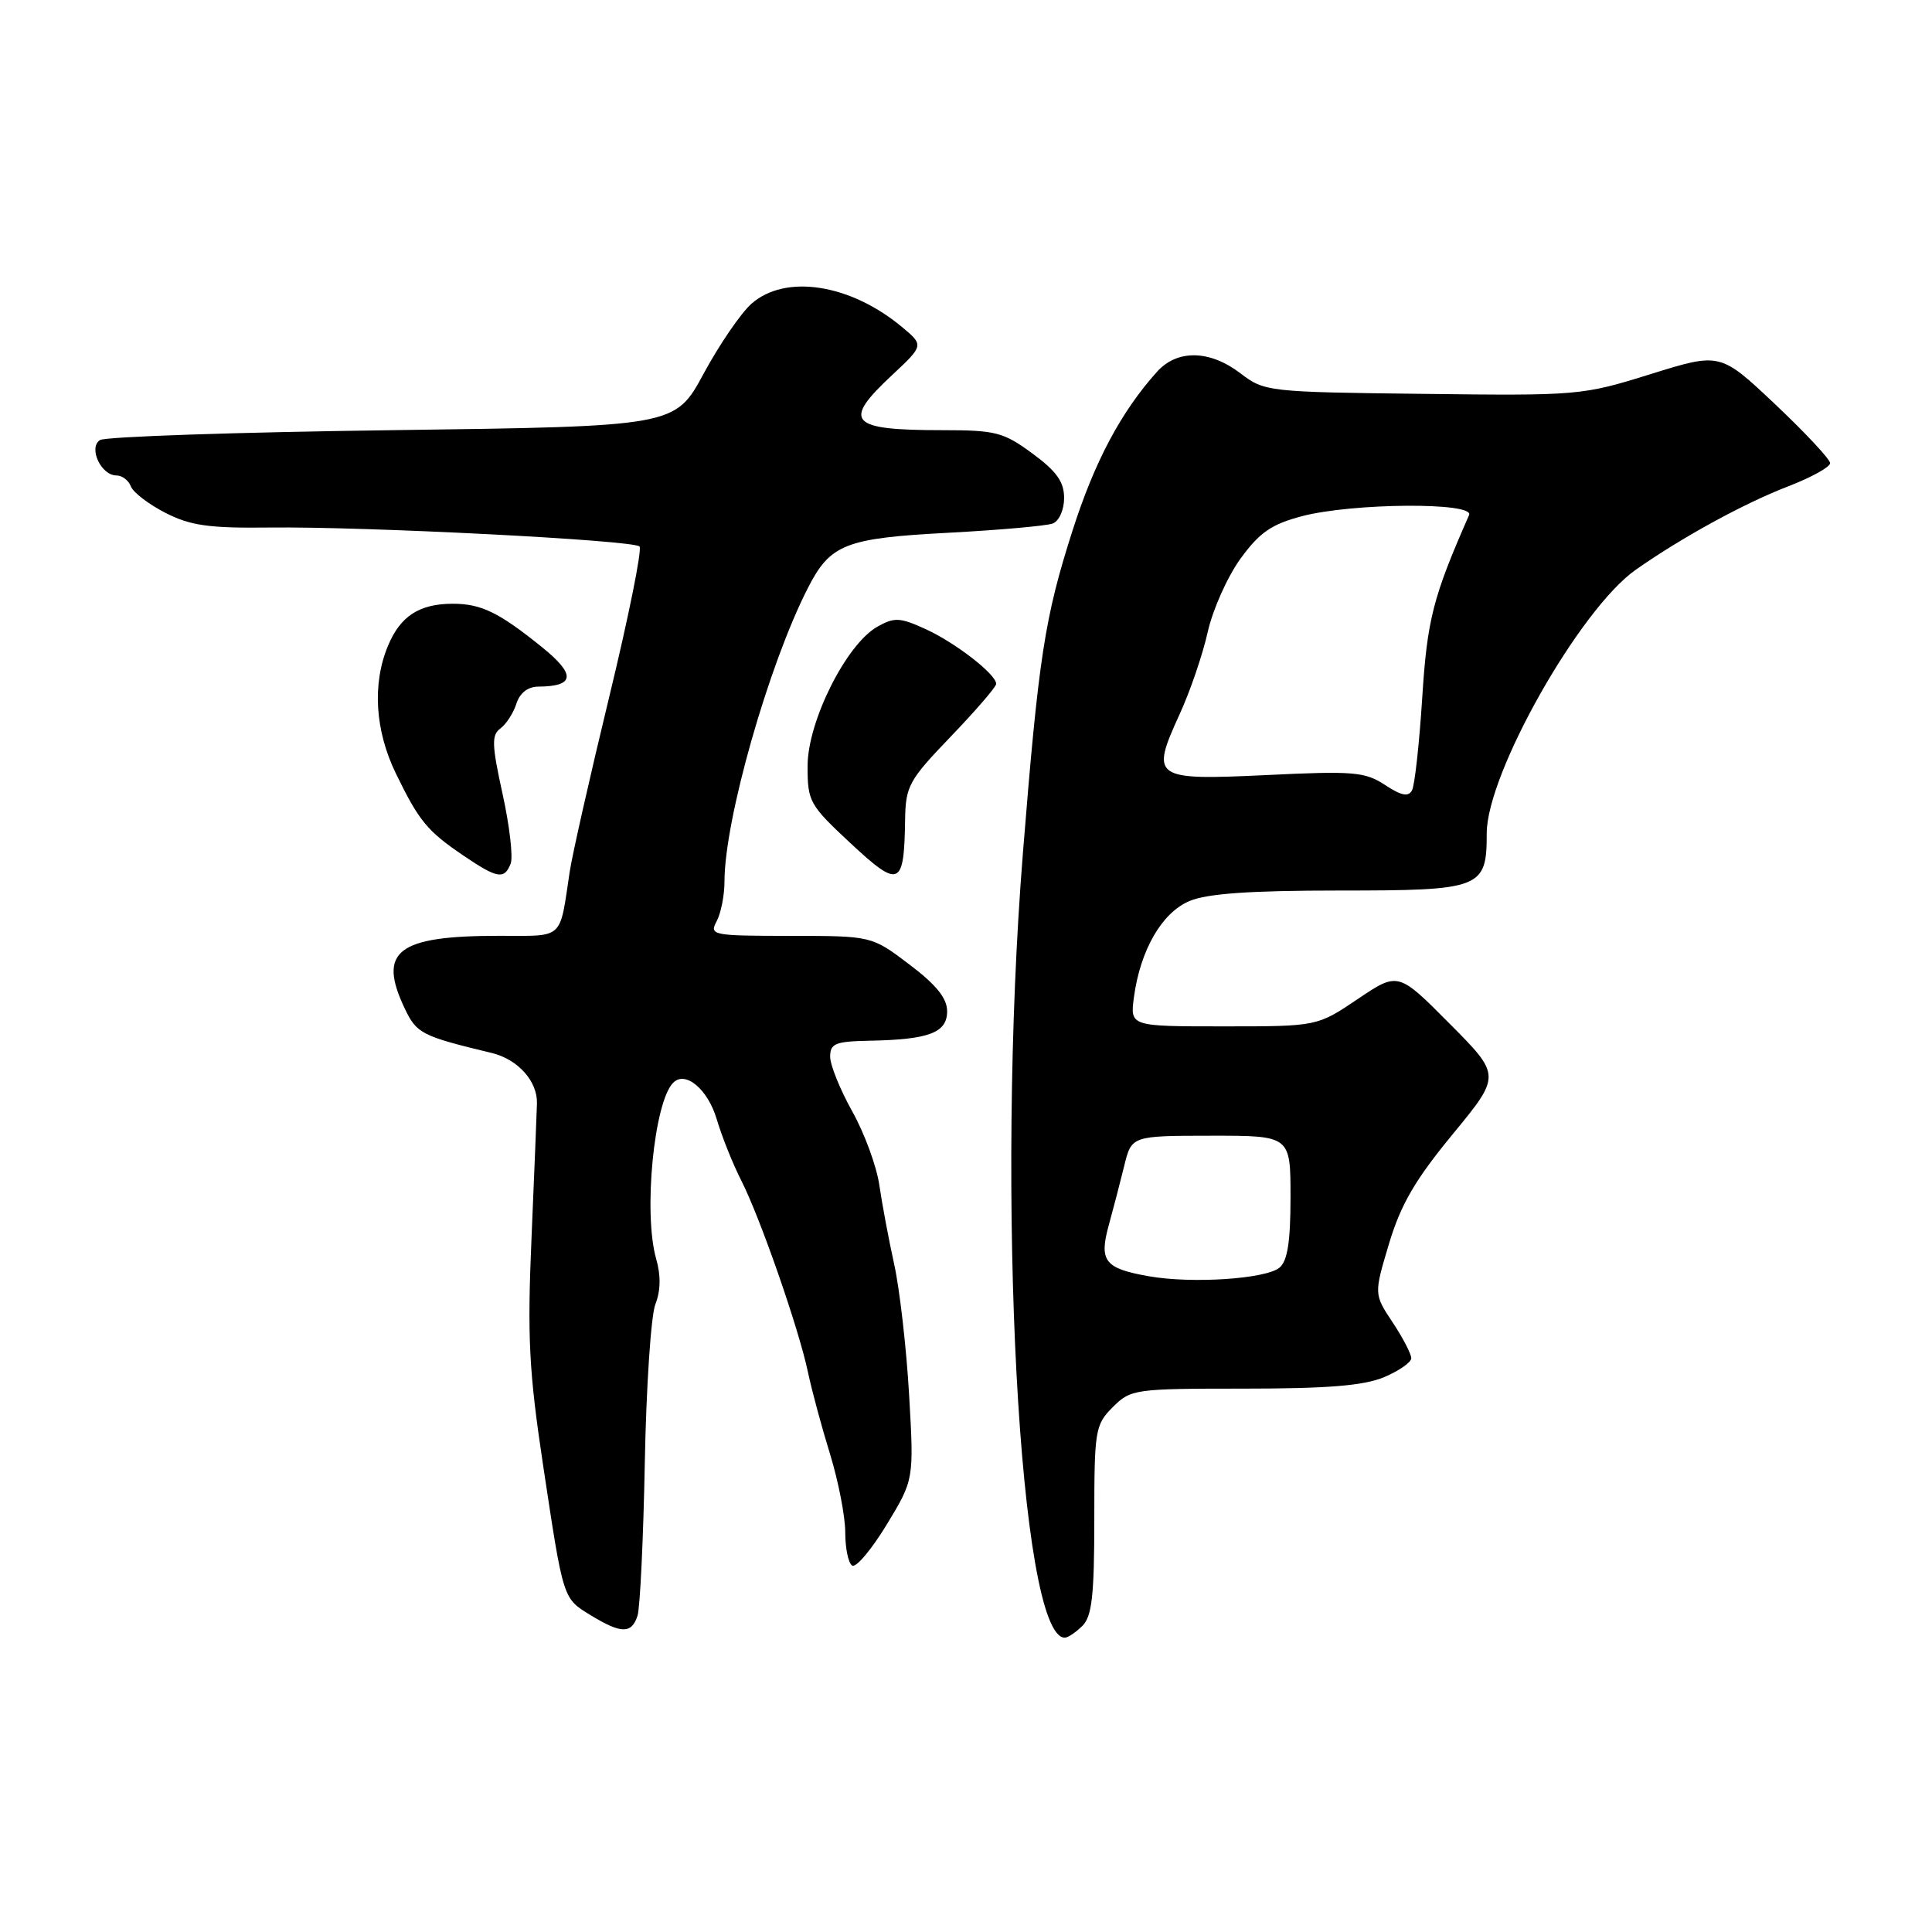 <?xml version="1.0" encoding="UTF-8" standalone="no"?>
<!DOCTYPE svg PUBLIC "-//W3C//DTD SVG 1.1//EN" "http://www.w3.org/Graphics/SVG/1.1/DTD/svg11.dtd" >
<svg xmlns="http://www.w3.org/2000/svg" xmlns:xlink="http://www.w3.org/1999/xlink" version="1.1" viewBox="0 0 256 256">
 <g >
 <path fill="currentColor"
d=" M 143.43 215.43 C 144.69 214.17 145.00 211.39 145.00 201.38 C 145.00 189.47 145.11 188.80 147.45 186.45 C 149.84 184.07 150.32 184.00 164.83 184.00 C 175.89 184.00 180.69 183.61 183.38 182.49 C 185.37 181.65 187.00 180.52 187.00 179.97 C 187.00 179.41 185.89 177.27 184.53 175.22 C 182.05 171.48 182.05 171.48 184.06 164.77 C 185.62 159.58 187.52 156.32 192.49 150.29 C 198.90 142.50 198.90 142.50 192.08 135.64 C 185.26 128.77 185.26 128.77 179.89 132.39 C 174.53 136.00 174.53 136.00 162.13 136.00 C 149.74 136.00 149.74 136.00 150.25 132.14 C 151.10 125.87 153.96 120.91 157.64 119.38 C 159.99 118.40 165.68 118.00 177.40 118.00 C 196.32 118.00 197.00 117.74 197.00 110.41 C 197.00 102.51 209.32 80.72 216.74 75.50 C 222.86 71.20 231.12 66.68 237.00 64.42 C 240.03 63.25 242.50 61.88 242.50 61.37 C 242.50 60.86 239.22 57.35 235.22 53.57 C 227.94 46.70 227.94 46.70 218.72 49.57 C 209.65 52.40 209.15 52.44 188.56 52.19 C 168.01 51.95 167.55 51.90 164.37 49.47 C 160.30 46.36 156.00 46.28 153.32 49.25 C 148.55 54.56 145.05 61.13 142.12 70.29 C 138.42 81.84 137.62 87.05 135.54 113.04 C 131.92 158.32 135.05 217.00 141.09 217.00 C 141.51 217.00 142.56 216.29 143.43 215.43 Z  M 84.48 214.07 C 84.81 213.02 85.25 203.90 85.44 193.82 C 85.63 183.75 86.26 174.29 86.84 172.82 C 87.54 171.05 87.58 169.01 86.95 166.82 C 85.22 160.80 86.65 146.01 89.21 143.46 C 90.82 141.84 93.78 144.32 94.96 148.27 C 95.65 150.60 97.12 154.27 98.23 156.44 C 100.74 161.38 105.86 176.10 107.06 181.83 C 107.56 184.21 108.88 189.10 109.99 192.69 C 111.09 196.28 112.00 200.94 112.00 203.05 C 112.00 205.16 112.41 207.14 112.92 207.45 C 113.43 207.76 115.48 205.33 117.48 202.04 C 121.11 196.06 121.11 196.06 120.46 184.78 C 120.10 178.58 119.21 170.80 118.48 167.50 C 117.75 164.20 116.87 159.47 116.51 157.00 C 116.15 154.53 114.54 150.14 112.93 147.27 C 111.32 144.39 110.00 141.12 110.00 140.02 C 110.00 138.26 110.69 137.99 115.25 137.90 C 123.11 137.75 125.50 136.84 125.50 134.00 C 125.50 132.27 124.07 130.50 120.50 127.80 C 115.50 124.01 115.50 124.01 104.71 124.01 C 94.36 124.00 93.97 123.92 94.96 122.07 C 95.53 121.00 96.00 118.62 96.00 116.77 C 96.00 108.65 101.83 88.13 107.04 77.93 C 110.02 72.09 111.99 71.31 125.74 70.59 C 132.47 70.23 138.66 69.68 139.49 69.37 C 140.34 69.04 141.00 67.56 141.00 65.98 C 141.00 63.84 140.00 62.44 136.80 60.09 C 132.97 57.27 131.94 57.00 124.88 57.00 C 112.54 57.00 111.54 55.91 118.22 49.69 C 122.43 45.75 122.43 45.75 119.47 43.29 C 112.61 37.60 104.05 36.29 99.57 40.25 C 98.17 41.49 95.32 45.65 93.24 49.50 C 89.46 56.50 89.46 56.50 51.98 57.00 C 31.37 57.27 13.94 57.86 13.25 58.31 C 11.68 59.32 13.39 63.00 15.43 63.00 C 16.18 63.00 17.04 63.65 17.34 64.45 C 17.65 65.25 19.71 66.83 21.93 67.96 C 25.24 69.65 27.69 70.00 35.73 69.90 C 48.38 69.75 83.90 71.57 84.74 72.41 C 85.10 72.77 83.30 81.71 80.74 92.28 C 78.18 102.85 75.82 113.30 75.49 115.50 C 74.11 124.66 74.83 124.00 66.13 124.00 C 52.65 124.00 50.02 126.02 53.61 133.59 C 55.21 136.96 55.83 137.28 65.18 139.53 C 68.62 140.37 71.22 143.26 71.15 146.19 C 71.12 147.46 70.79 155.47 70.43 164.00 C 69.86 177.17 70.09 181.68 71.94 194.00 C 74.68 212.16 74.55 211.75 78.34 214.07 C 82.33 216.50 83.71 216.50 84.48 214.07 Z  M 119.93 108.66 C 120.00 104.15 120.40 103.41 126.00 97.58 C 129.30 94.14 132.00 91.01 132.00 90.62 C 132.00 89.35 126.61 85.17 122.65 83.36 C 119.23 81.80 118.51 81.77 116.24 83.05 C 112.13 85.38 107.03 95.57 107.01 101.46 C 107.00 106.22 107.24 106.64 112.72 111.75 C 119.18 117.76 119.80 117.49 119.93 108.66 Z  M 67.67 114.42 C 68.00 113.55 67.52 109.40 66.59 105.19 C 65.16 98.67 65.12 97.39 66.31 96.52 C 67.08 95.95 68.03 94.48 68.42 93.25 C 68.87 91.83 69.94 90.99 71.32 90.98 C 76.17 90.95 76.33 89.40 71.84 85.77 C 66.12 81.15 63.77 80.00 60.00 80.00 C 55.58 80.00 53.05 81.63 51.42 85.55 C 49.30 90.60 49.69 96.81 52.46 102.50 C 55.52 108.79 56.61 110.12 61.41 113.37 C 65.90 116.42 66.84 116.58 67.67 114.42 Z  M 152.23 169.11 C 146.38 168.08 145.61 167.11 146.91 162.37 C 147.50 160.24 148.42 156.70 148.96 154.50 C 149.94 150.50 149.94 150.50 160.47 150.49 C 171.00 150.48 171.00 150.48 171.00 158.62 C 171.00 164.54 170.60 167.09 169.54 167.97 C 167.72 169.47 157.95 170.12 152.23 169.11 Z  M 183.52 104.01 C 180.87 102.27 179.35 102.14 167.82 102.70 C 152.78 103.41 152.41 103.15 156.32 94.61 C 157.70 91.60 159.37 86.71 160.03 83.74 C 160.70 80.76 162.65 76.40 164.37 74.03 C 166.90 70.55 168.47 69.47 172.50 68.40 C 179.21 66.64 195.42 66.52 194.66 68.25 C 189.86 79.15 189.11 82.10 188.45 92.50 C 188.06 98.55 187.46 104.05 187.10 104.72 C 186.62 105.62 185.69 105.44 183.52 104.01 Z "/>
</g>
</svg>